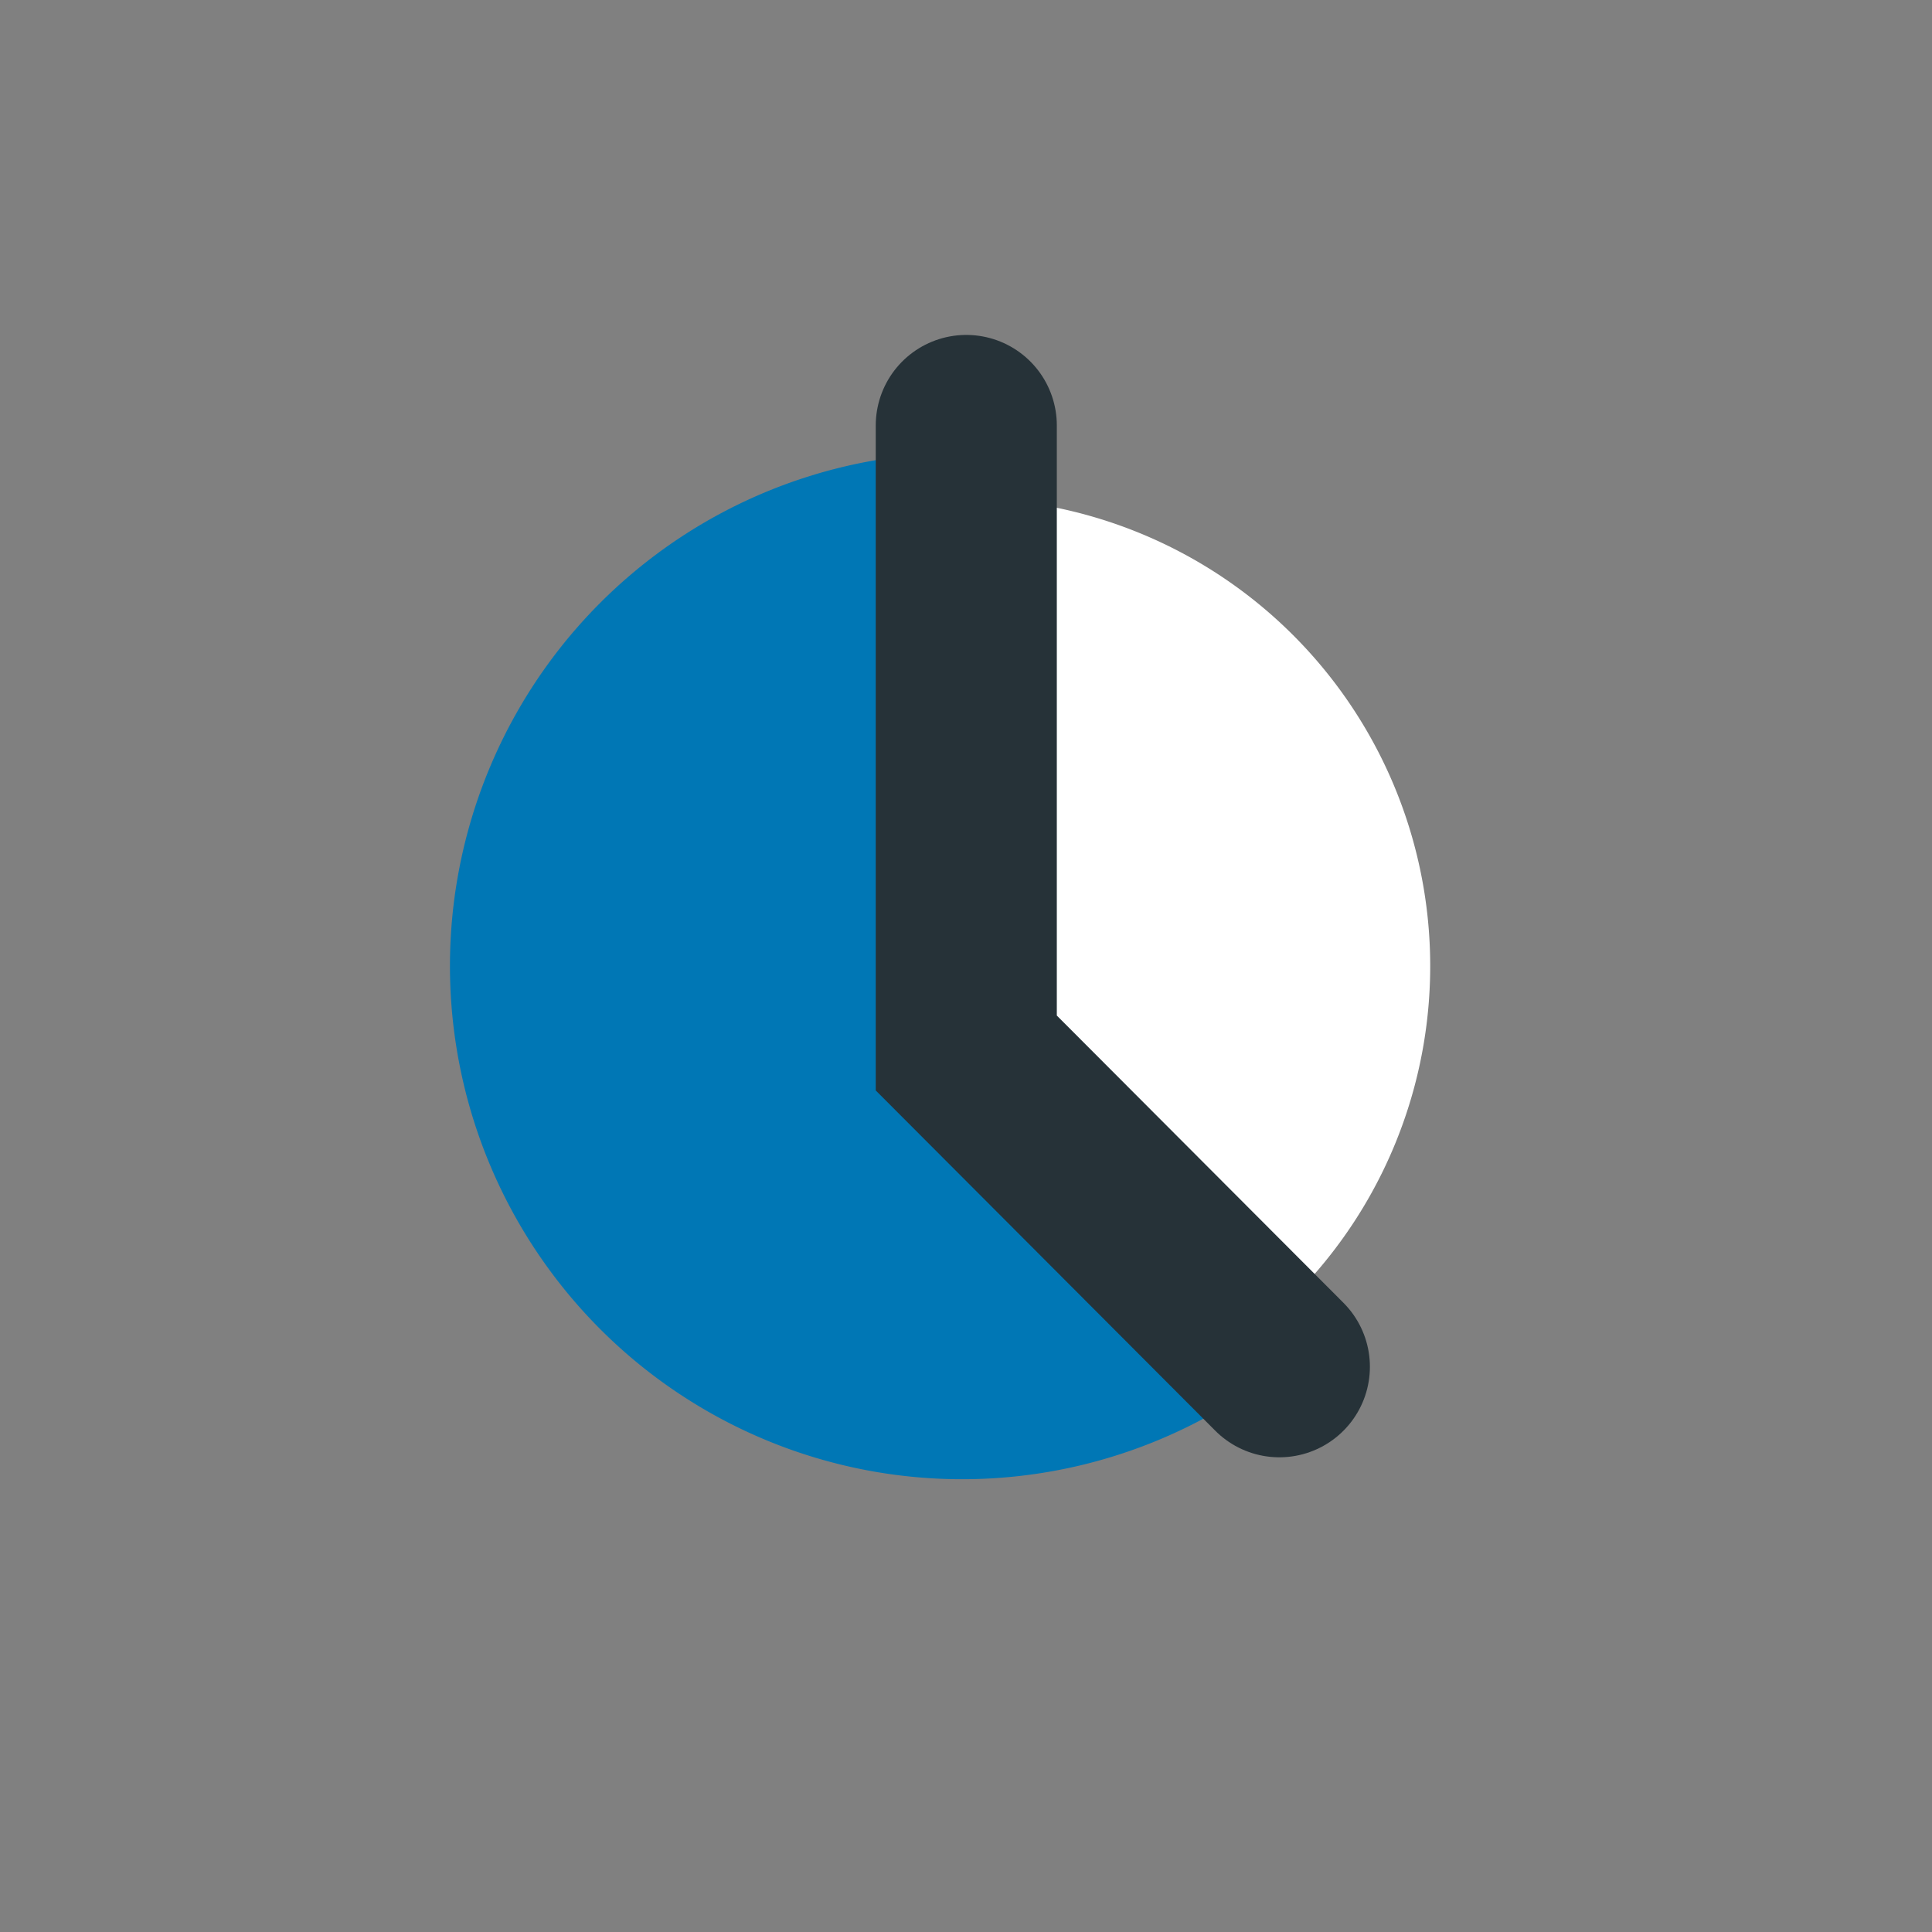 <?xml version="1.0" encoding="UTF-8" standalone="no"?>
<svg
   xmlns:dc="http://purl.org/dc/elements/1.1/"
   xmlns:cc="http://creativecommons.org/ns#"
   xmlns:rdf="http://www.w3.org/1999/02/22-rdf-syntax-ns#"
   xmlns:svg="http://www.w3.org/2000/svg"
   xmlns="http://www.w3.org/2000/svg"
   xmlns:sodipodi="http://sodipodi.sourceforge.net/DTD/sodipodi-0.dtd"
   xmlns:inkscape="http://www.inkscape.org/namespaces/inkscape"
   width="64"
   height="64"
   viewBox="0 0 16.933 16.933"
   version="1.1"
   id="svg8"
   inkscape:version="1.0.2-2 (e86c870879, 2021-01-15)"
   sodipodi:docname="Inzuki01b.svg"
   inkscape:export-filename="C:\Users\madson.silva\Documents\Projects\inzuki\public\icons\Inzuki01b.png"
   inkscape:export-xdpi="768.00006"
   inkscape:export-ydpi="768.00006">
  <rect x="0" y="0" width="16.933" height="16.933" fill="#808080" stroke="none"/>
  <defs
     id="defs2" />
  <sodipodi:namedview
     id="base"
     pagecolor="#ffffff"
     bordercolor="#666666"
     borderopacity="1.0"
     inkscape:pageopacity="0.0"
     inkscape:pageshadow="2"
     inkscape:zoom="3.6308594"
     inkscape:cx="-34.725895"
     inkscape:cy="-26.506919"
     inkscape:document-units="px"
     inkscape:current-layer="layer1"
     showgrid="true"
     inkscape:pagecheckerboard="true"
     inkscape:showpageshadow="true"
     showborder="true"
     inkscape:window-width="2560"
     inkscape:window-height="1017"
     inkscape:window-x="-8"
     inkscape:window-y="-8"
     inkscape:window-maximized="1"
     inkscape:document-rotation="0"
     units="px"
     borderlayer="true"
     inkscape:snap-bbox="true"
     inkscape:bbox-paths="false"
     inkscape:bbox-nodes="true">
    <inkscape:grid
       type="xygrid"
       id="grid4131"
       empcolor="#ff0000"
       empopacity="0.745"
       empspacing="4"
       units="px"
       spacingx="2.117"
       spacingy="2.117"
       color="#2c9000"
       opacity="0.275"
       enabled="true" />
    <inkscape:grid
       type="xygrid"
       id="grid4133"
       units="px"
       spacingx="0.265"
       spacingy="0.265"
       color="#0000ff"
       opacity="0.235"
       empcolor="#000000"
       empopacity="0.282"
       empspacing="4"
       enabled="true" />
    <inkscape:grid
       type="axonomgrid"
       id="grid4170"
       units="mm"
       empspacing="10"
       empcolor="#000000"
       empopacity="0.392"
       color="#3f3fff"
       opacity="0.314"
       enabled="false" />
  </sodipodi:namedview>
  <g
     inkscape:label="Workspace"
     inkscape:groupmode="layer"
     id="layer1"
     style="display:inline">
    <path
       style="display:inline;fill:#ffffff;fill-opacity:1;fill-rule:evenodd;stroke-width:0.265"
       id="path841-4"
       sodipodi:type="arc"
       sodipodi:cx="8.4344625"
       sodipodi:cy="8.4666004"
       sodipodi:rx="4.1010427"
       sodipodi:ry="4.1010427"
       sodipodi:start="4.7087401"
       sodipodi:end="4.7083745"
       sodipodi:arc-type="arc"
       d="M 8.419,4.366 A 4.101,4.101 0 0 1 12.535,8.451 4.101,4.101 0 0 1 8.45,12.568 4.101,4.101 0 0 1 4.333,8.483 4.101,4.101 0 0 1 8.418,4.366"
       sodipodi:open="true" />
    <path
       style="fill:#0077b5;fill-opacity:1;fill-rule:evenodd;stroke-width:0.265"
       id="path841"
       sodipodi:type="arc"
       sodipodi:cx="8.4317846"
       sodipodi:cy="8.4666815"
       sodipodi:rx="4.488328"
       sodipodi:ry="4.4978981"
       sodipodi:start="0.76628558"
       sodipodi:end="4.7083745"
       sodipodi:arc-type="slice"
       d="M 11.666,11.586 A 4.488,4.498 0 0 1 6.243,12.393 4.488,4.498 0 0 1 4.086,7.342 4.488,4.498 0 0 1 8.414,3.969 l 0.018,4.498 z" />
    <circle
       style="fill:none;fill-rule:evenodd;stroke:#26323f;stroke-width:2.117;stroke-linecap:round;stroke-miterlimit:4;stroke-dasharray:none;stroke-opacity:1"
       id="path863"
       sodipodi:type="arc"
       sodipodi:cx="8.4294386"
       sodipodi:cy="8.4665422"
       sodipodi:rx="7.1717916"
       sodipodi:ry="7.1774197"
       sodipodi:start="0.76267214"
       sodipodi:end="5.4803522"
       sodipodi:arc-type="arc"
       d="M 13.615,13.425 A 7.172,7.177 0 0 1 5.827,15.155 7.172,7.177 0 0 1 1.259,8.611 7.172,7.177 0 0 1 5.561,1.888 7.172,7.177 0 0 1 13.411,3.304"
       sodipodi:open="true" />
    <path
       style="opacity:1;vector-effect:none;fill:none;fill-opacity:1;stroke:#263238;stroke-width:1.587;stroke-linecap:round;stroke-linejoin:miter;stroke-miterlimit:4;stroke-dasharray:none;stroke-dashoffset:0;stroke-opacity:1"
       d="M 8.469,3.729 V 9.229 L 11.213,11.979"
       id="path885" />
  </g>
  <g
     inkscape:groupmode="layer"
     id="layer2"
     inkscape:label="Layer 1" />
</svg>
